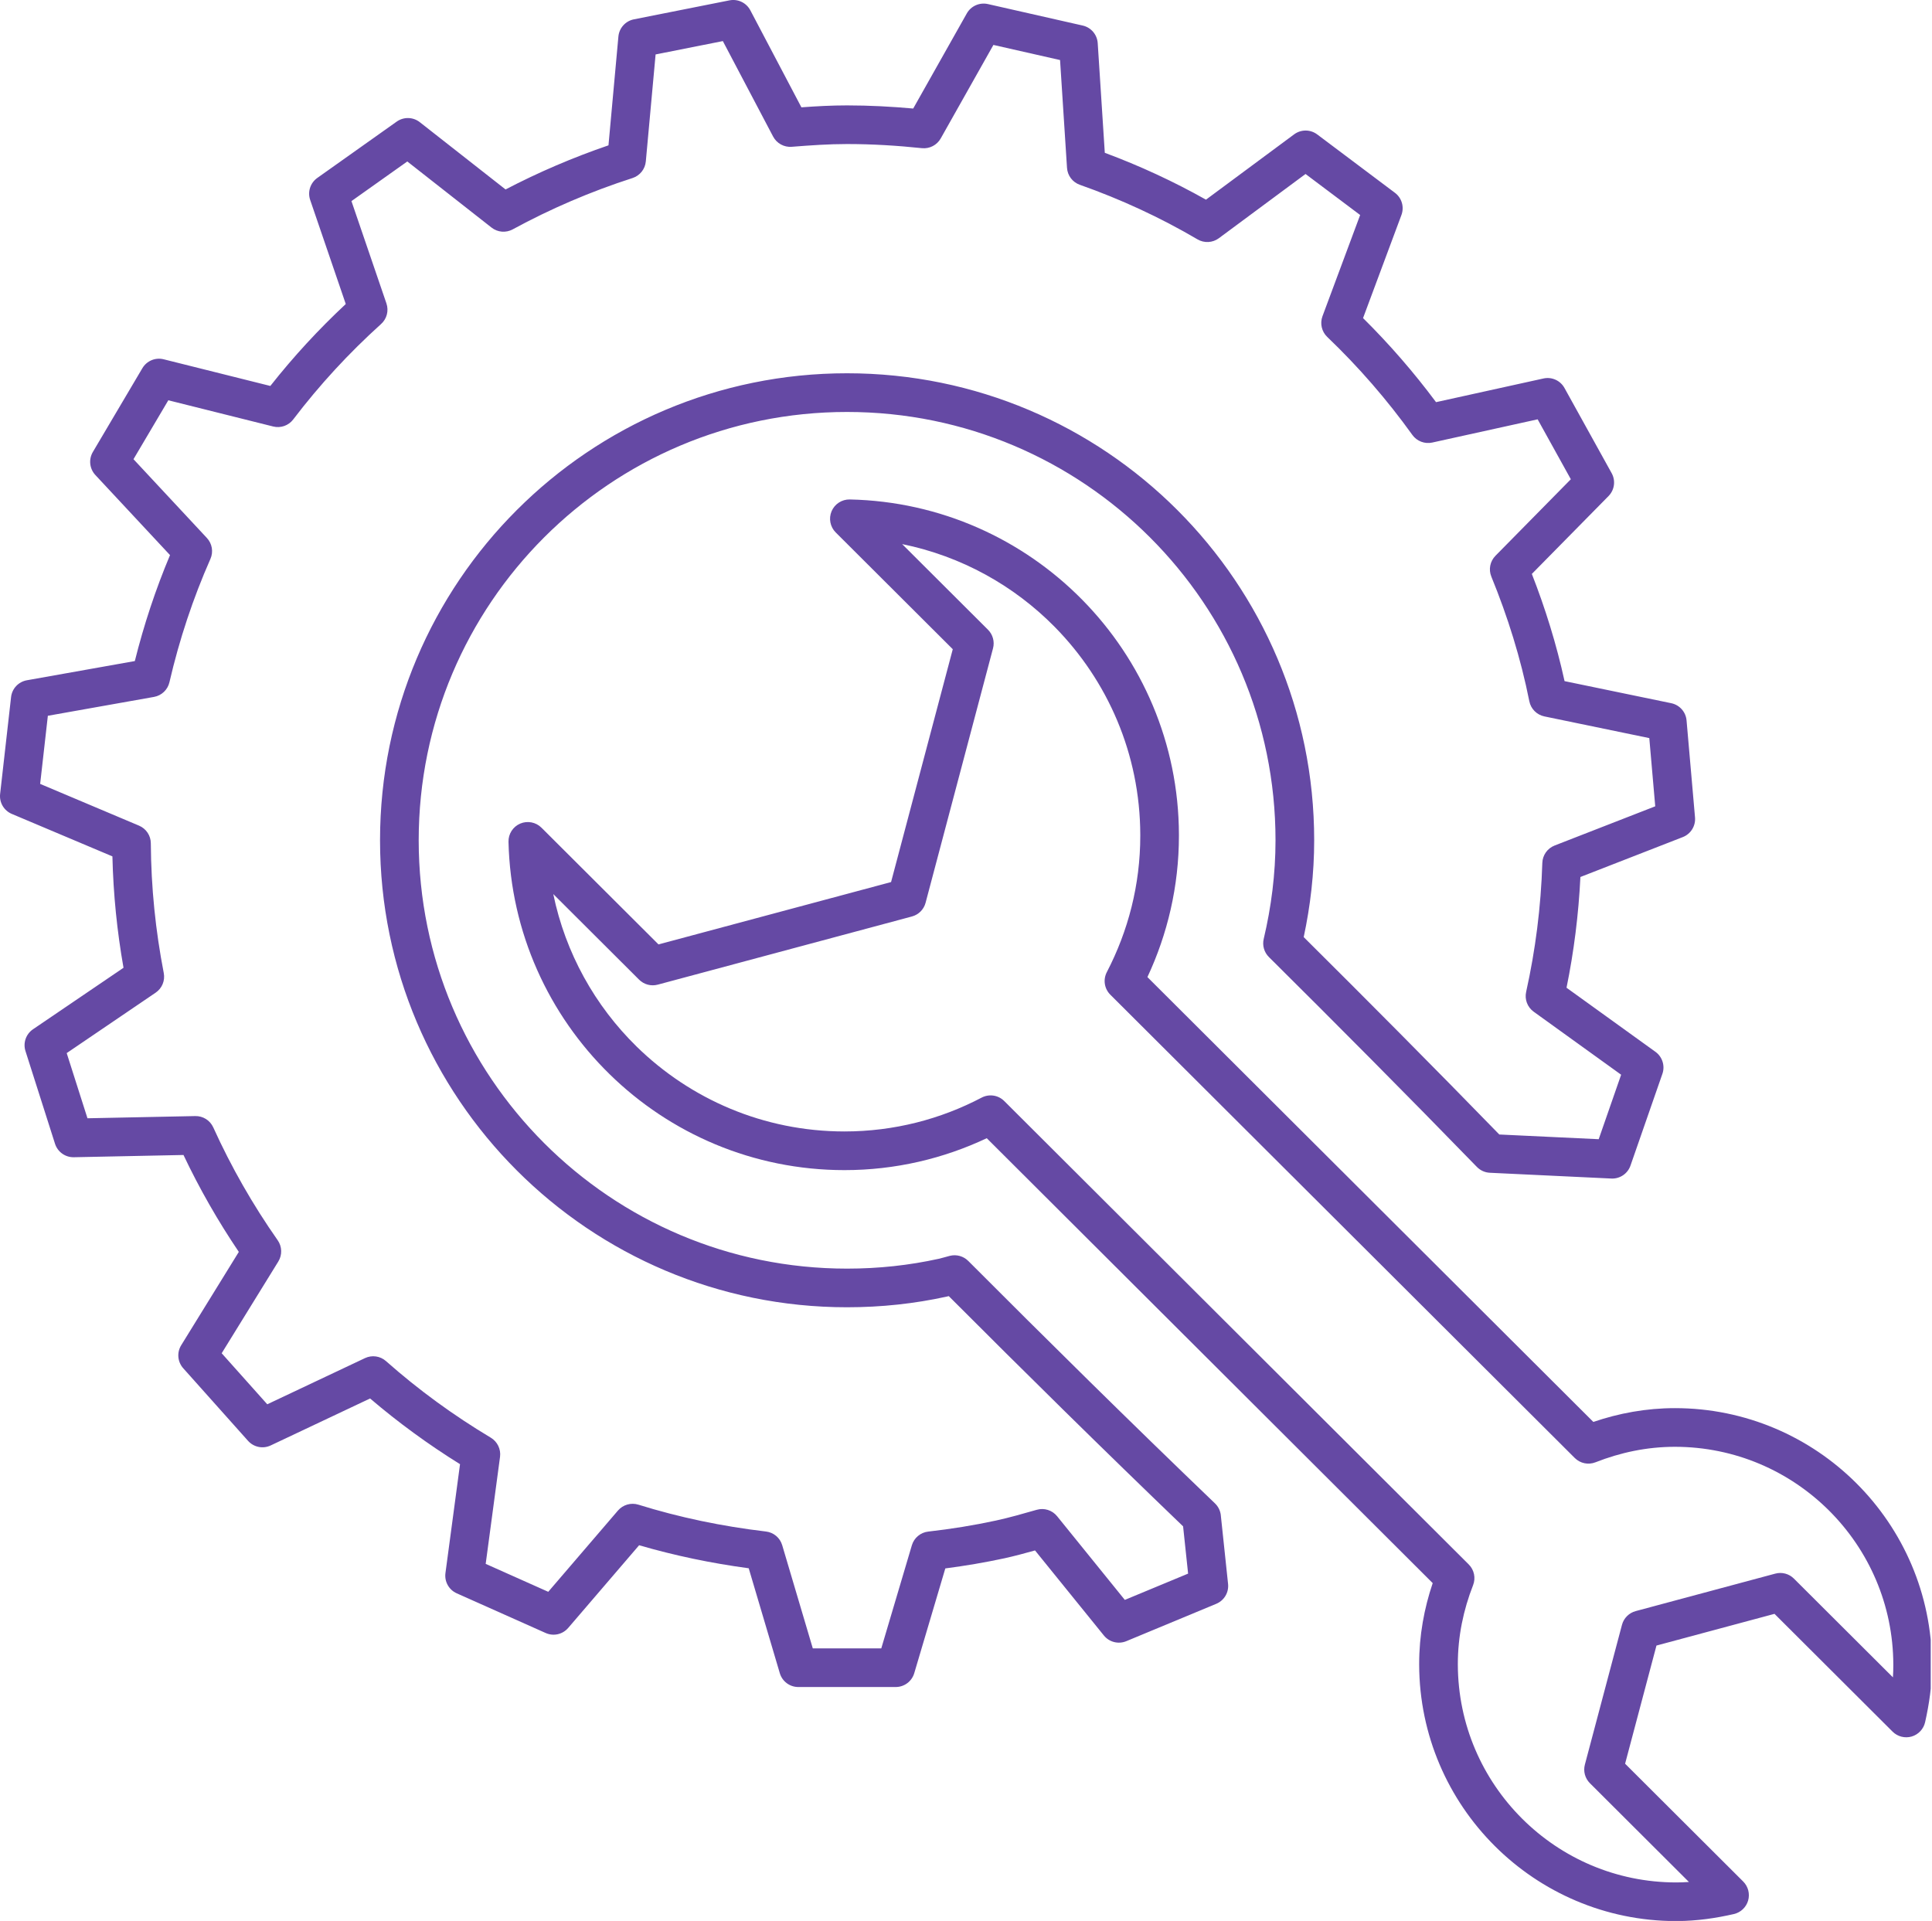 <svg xmlns="http://www.w3.org/2000/svg" xmlns:xlink="http://www.w3.org/1999/xlink" zoomAndPan="magnify" preserveAspectRatio="xMidYMid meet" version="1.0" viewBox="557.26 243.26 325.57 323.76"><defs><clipPath id="f9bdddfa73"><path d="M 557.113 243 L 843 243 L 843 528 L 557.113 528 Z M 557.113 243 " clip-rule="nonzero"/></clipPath><clipPath id="d483e46e85"><path d="M 642 327 L 882.613 327 L 882.613 567 L 642 567 Z M 642 327 " clip-rule="nonzero"/></clipPath></defs><g clip-path="url(#f9bdddfa73)"><path fill="#6549a4" d="M 762.988 498.633 C 762.906 497.871 762.555 497.152 762 496.625 C 747.812 483.016 733.469 468.844 720.426 455.766 C 719.617 454.957 718.449 454.633 717.34 454.902 C 716.512 455.113 715.891 455.312 715.43 455.41 L 715.422 455.41 C 710.461 456.504 705.324 457.062 700 457.062 C 680.055 457.062 662.031 448.984 648.961 435.914 C 635.891 422.84 627.82 404.812 627.816 384.871 C 627.82 364.922 635.891 346.898 648.957 333.824 C 662.031 320.758 680.055 312.688 700 312.688 C 719.941 312.688 737.973 320.762 751.051 333.828 C 764.125 346.898 772.203 364.926 772.203 384.871 C 772.203 390.582 771.484 396.125 770.215 401.492 C 769.953 402.594 770.285 403.754 771.09 404.551 C 782.312 415.688 794.336 427.777 806.141 439.926 C 806.723 440.52 807.492 440.867 808.324 440.906 L 828.789 441.879 C 830.234 441.949 831.547 441.062 832.02 439.695 L 837.398 424.234 C 837.871 422.879 837.391 421.363 836.227 420.523 L 821.242 409.723 C 822.484 403.641 823.27 397.418 823.582 391.059 L 840.832 384.336 C 842.18 383.812 843.02 382.457 842.895 381.02 L 841.469 364.676 C 841.348 363.246 840.293 362.059 838.887 361.77 L 820.91 358.051 C 819.543 351.816 817.668 345.797 815.398 339.984 L 828.316 326.867 C 829.332 325.836 829.547 324.27 828.848 323.004 L 820.898 308.648 C 820.199 307.383 818.762 306.734 817.348 307.047 L 799.254 311.035 C 795.508 306.004 791.402 301.273 786.953 296.867 L 793.422 279.496 C 793.926 278.141 793.484 276.621 792.328 275.754 L 779.234 265.918 C 778.078 265.047 776.5 265.043 775.34 265.902 L 760.484 276.91 C 755.027 273.84 749.336 271.207 743.434 269.012 L 742.242 250.535 C 742.148 249.09 741.121 247.887 739.711 247.566 L 723.738 243.945 C 722.336 243.629 720.883 244.27 720.18 245.523 L 711.148 261.551 C 707.484 261.223 703.77 261.023 699.996 261.023 C 697.367 261.023 694.816 261.164 692.309 261.348 L 683.703 245 C 683.027 243.719 681.605 243.039 680.184 243.32 L 664.078 246.52 C 662.66 246.801 661.602 247.98 661.469 249.418 L 659.797 267.754 C 653.801 269.805 648 272.297 642.453 275.188 L 628.004 263.852 C 626.867 262.957 625.285 262.922 624.105 263.758 L 610.727 273.25 C 609.547 274.09 609.062 275.594 609.531 276.961 L 615.527 294.496 C 610.953 298.766 606.699 303.379 602.816 308.305 L 584.844 303.812 C 583.441 303.461 581.988 304.07 581.25 305.316 L 572.906 319.434 C 572.172 320.68 572.344 322.254 573.328 323.312 L 585.91 336.812 C 583.488 342.57 581.512 348.539 579.98 354.668 L 561.789 357.906 C 560.367 358.16 559.285 359.309 559.125 360.746 L 557.281 377.062 C 557.117 378.5 557.918 379.867 559.25 380.43 L 576.203 387.586 C 576.352 393.984 576.992 400.242 578.074 406.359 L 562.828 416.719 C 561.633 417.531 561.113 419.023 561.555 420.402 L 566.531 436.02 C 566.973 437.398 568.258 438.316 569.703 438.289 L 588.18 437.91 C 590.883 443.609 594 449.059 597.504 454.242 L 587.797 469.969 C 587.035 471.199 587.176 472.77 588.137 473.852 L 599.055 486.082 C 600.02 487.164 601.57 487.477 602.879 486.859 L 619.625 478.945 C 624.383 483.008 629.449 486.703 634.781 490.02 L 632.324 508.371 C 632.133 509.805 632.902 511.191 634.223 511.781 L 649.211 518.469 C 650.531 519.059 652.07 518.711 653.012 517.613 L 664.961 503.68 C 670.953 505.426 677.125 506.715 683.43 507.562 L 688.668 525.242 C 689.078 526.629 690.344 527.574 691.789 527.574 L 708.199 527.574 C 709.645 527.574 710.91 526.629 711.324 525.242 L 716.559 507.586 C 719.895 507.152 723.203 506.594 726.461 505.891 L 726.473 505.891 C 728.262 505.496 729.984 505.031 731.676 504.555 L 743.277 518.887 C 744.188 520.012 745.723 520.402 747.059 519.848 L 762.215 513.551 C 763.551 512.996 764.359 511.641 764.207 510.199 L 762.984 498.633 Z M 746.812 512.895 L 735.395 498.785 C 734.57 497.77 733.219 497.344 731.965 497.707 C 729.629 498.375 727.348 499.027 725.086 499.52 C 721.355 500.328 717.539 500.941 713.68 501.379 C 712.379 501.523 711.293 502.434 710.922 503.688 L 705.77 521.059 L 694.227 521.059 L 689.074 503.676 C 688.703 502.422 687.633 501.52 686.332 501.367 C 678.93 500.492 671.738 498.992 664.84 496.844 C 663.598 496.457 662.242 496.848 661.395 497.832 L 649.648 511.527 L 639.105 506.82 L 641.523 488.785 C 641.695 487.496 641.082 486.223 639.969 485.555 C 633.668 481.785 627.762 477.48 622.312 472.652 C 621.336 471.785 619.945 471.586 618.762 472.145 L 602.297 479.926 L 594.617 471.324 L 604.16 455.863 C 604.84 454.758 604.801 453.344 604.055 452.281 C 599.867 446.309 596.238 439.965 593.199 433.262 C 592.66 432.074 591.473 431.324 590.164 431.352 L 572 431.723 L 568.5 420.738 L 583.488 410.555 C 584.57 409.82 585.105 408.523 584.855 407.238 C 583.48 400.148 582.723 392.871 582.676 385.387 C 582.672 384.082 581.891 382.914 580.688 382.406 L 564.027 375.371 L 565.324 363.891 L 583.211 360.711 C 584.496 360.48 585.52 359.512 585.812 358.238 C 587.48 351.043 589.789 344.086 592.719 337.457 C 593.246 336.262 593.012 334.875 592.121 333.922 L 579.754 320.648 L 585.625 310.719 L 603.293 315.137 C 604.559 315.453 605.883 314.988 606.672 313.949 C 611.098 308.133 616.062 302.75 621.477 297.867 C 622.449 296.992 622.801 295.633 622.379 294.395 L 616.484 277.152 L 625.895 270.473 L 640.094 281.617 C 641.113 282.418 642.52 282.535 643.66 281.914 C 650.047 278.441 656.816 275.531 663.848 273.266 C 665.09 272.863 665.973 271.762 666.09 270.461 L 667.738 252.434 L 679.07 250.184 L 687.539 266.27 C 688.145 267.418 689.383 268.102 690.676 268 C 693.84 267.75 696.922 267.535 699.996 267.535 C 704.242 267.535 708.449 267.793 712.605 268.23 C 713.898 268.367 715.148 267.719 715.785 266.59 L 724.664 250.832 L 735.895 253.379 L 737.066 271.547 C 737.152 272.852 738 273.973 739.234 274.406 C 746.172 276.855 752.793 279.918 759.062 283.602 C 760.188 284.262 761.602 284.188 762.652 283.41 L 777.262 272.582 L 786.465 279.496 L 780.117 296.551 C 779.664 297.766 779.98 299.145 780.918 300.043 C 786.199 305.09 790.992 310.613 795.266 316.562 C 796.023 317.617 797.348 318.121 798.613 317.844 L 816.375 313.93 L 821.969 324.027 L 809.27 336.922 C 808.352 337.855 808.078 339.23 808.574 340.441 C 811.332 347.184 813.523 354.176 814.973 361.441 C 815.23 362.727 816.227 363.73 817.508 363.996 L 835.191 367.652 L 836.191 379.148 L 819.238 385.754 C 818.02 386.23 817.207 387.379 817.164 388.688 C 816.93 396.137 816.004 403.371 814.438 410.418 C 814.152 411.691 814.652 413 815.711 413.766 L 830.445 424.383 L 826.664 435.25 L 809.914 434.457 C 798.809 423.043 787.547 411.715 776.953 401.191 C 778.078 395.938 778.719 390.484 778.719 384.867 C 778.723 363.141 769.898 343.445 755.656 329.215 C 741.422 314.98 721.719 306.168 700 306.168 C 678.277 306.164 658.582 314.98 644.352 329.215 C 630.113 343.445 621.301 363.141 621.301 384.867 C 621.301 406.586 630.113 426.281 644.352 440.516 C 658.582 454.758 678.277 463.574 699.996 463.574 C 705.773 463.574 711.391 462.969 716.816 461.773 C 716.93 461.746 717.031 461.723 717.141 461.695 C 729.586 474.164 743.152 487.551 756.629 500.496 L 757.473 508.461 L 746.809 512.891 Z M 746.812 512.895 " fill-opacity="1" fill-rule="nonzero"/></g><path fill="#6549a4" d="M 716.824 461.773 L 716.82 461.773 L 716.816 461.777 Z M 716.824 461.773 " fill-opacity="1" fill-rule="nonzero"/><g clip-path="url(#d483e46e85)"><path fill="#6549a4" d="M 882.824 523.789 C 882.793 511.863 877.918 501.039 870.086 493.23 C 862.258 485.414 851.422 480.57 839.504 480.574 C 834.664 480.574 830.059 481.434 825.762 482.898 L 750.617 407.93 C 753.996 400.703 755.926 392.633 755.926 384.117 L 755.926 383.906 C 755.926 383.906 755.926 383.91 755.926 383.91 C 755.887 368.512 749.672 354.535 739.652 344.359 C 729.637 334.18 715.777 327.758 700.465 327.434 C 699.137 327.406 697.918 328.191 697.398 329.414 C 696.875 330.637 697.152 332.059 698.094 332.996 L 717.816 352.672 L 707.418 391.914 L 668.227 402.422 L 648.504 382.75 C 647.566 381.812 646.141 381.539 644.918 382.062 C 643.699 382.586 642.914 383.805 642.949 385.133 C 643.312 400.453 649.77 414.297 659.977 424.285 C 670.172 434.281 684.16 440.457 699.555 440.461 C 708.141 440.461 716.27 438.516 723.543 435.082 L 798.691 510.062 C 797.25 514.324 796.406 518.898 796.41 523.691 L 796.41 523.809 C 796.441 535.727 801.312 546.551 809.145 554.359 C 816.965 562.168 827.781 567.012 839.684 567.02 C 839.809 567.023 839.891 567.02 839.934 567.016 C 843.273 566.996 846.438 566.523 849.438 565.836 C 850.594 565.574 851.516 564.699 851.844 563.562 C 852.172 562.422 851.852 561.191 851.016 560.355 L 831.113 540.5 L 836.398 520.586 L 856.289 515.242 L 876.188 535.094 C 877.027 535.93 878.258 536.246 879.398 535.918 C 880.535 535.586 881.406 534.66 881.668 533.504 C 882.352 530.469 882.828 527.266 882.828 523.887 L 882.828 523.789 Z M 856.414 508.465 L 832.891 514.781 C 831.766 515.086 830.883 515.969 830.586 517.094 L 824.336 540.645 C 824.035 541.77 824.359 542.965 825.184 543.785 L 841.867 560.43 C 841.156 560.48 840.445 560.508 839.727 560.508 C 829.586 560.504 820.418 556.402 813.75 549.75 C 807.082 543.094 802.957 533.934 802.926 523.789 L 802.926 523.691 C 802.926 519.016 803.871 514.562 805.496 510.41 C 805.969 509.203 805.684 507.832 804.766 506.918 L 726.492 428.82 C 725.484 427.812 723.941 427.582 722.68 428.242 C 715.766 431.875 707.922 433.941 699.559 433.945 C 685.922 433.938 673.582 428.488 664.535 419.633 C 657.535 412.773 652.551 403.895 650.496 393.938 L 664.957 408.363 C 665.781 409.184 666.977 409.504 668.102 409.203 L 710.93 397.715 C 712.055 397.414 712.938 396.531 713.234 395.406 L 724.598 352.527 C 724.895 351.402 724.574 350.211 723.75 349.387 L 709.285 334.957 C 719.246 336.984 728.137 341.945 735.012 348.93 C 743.891 357.957 749.375 370.285 749.414 383.93 C 749.414 383.93 749.414 384.117 749.414 384.117 C 749.414 392.414 747.355 400.199 743.777 407.09 C 743.121 408.355 743.355 409.891 744.367 410.898 L 822.633 488.977 C 823.551 489.891 824.918 490.176 826.125 489.699 C 830.32 488.051 834.793 487.09 839.508 487.09 C 849.648 487.094 858.816 491.195 865.488 497.844 C 872.156 504.5 876.285 513.66 876.312 523.809 L 876.312 523.805 L 876.312 523.891 C 876.312 524.578 876.289 525.262 876.246 525.945 L 859.562 509.305 C 858.738 508.48 857.543 508.16 856.418 508.465 Z M 856.414 508.465 " fill-opacity="1" fill-rule="nonzero"/></g></svg>